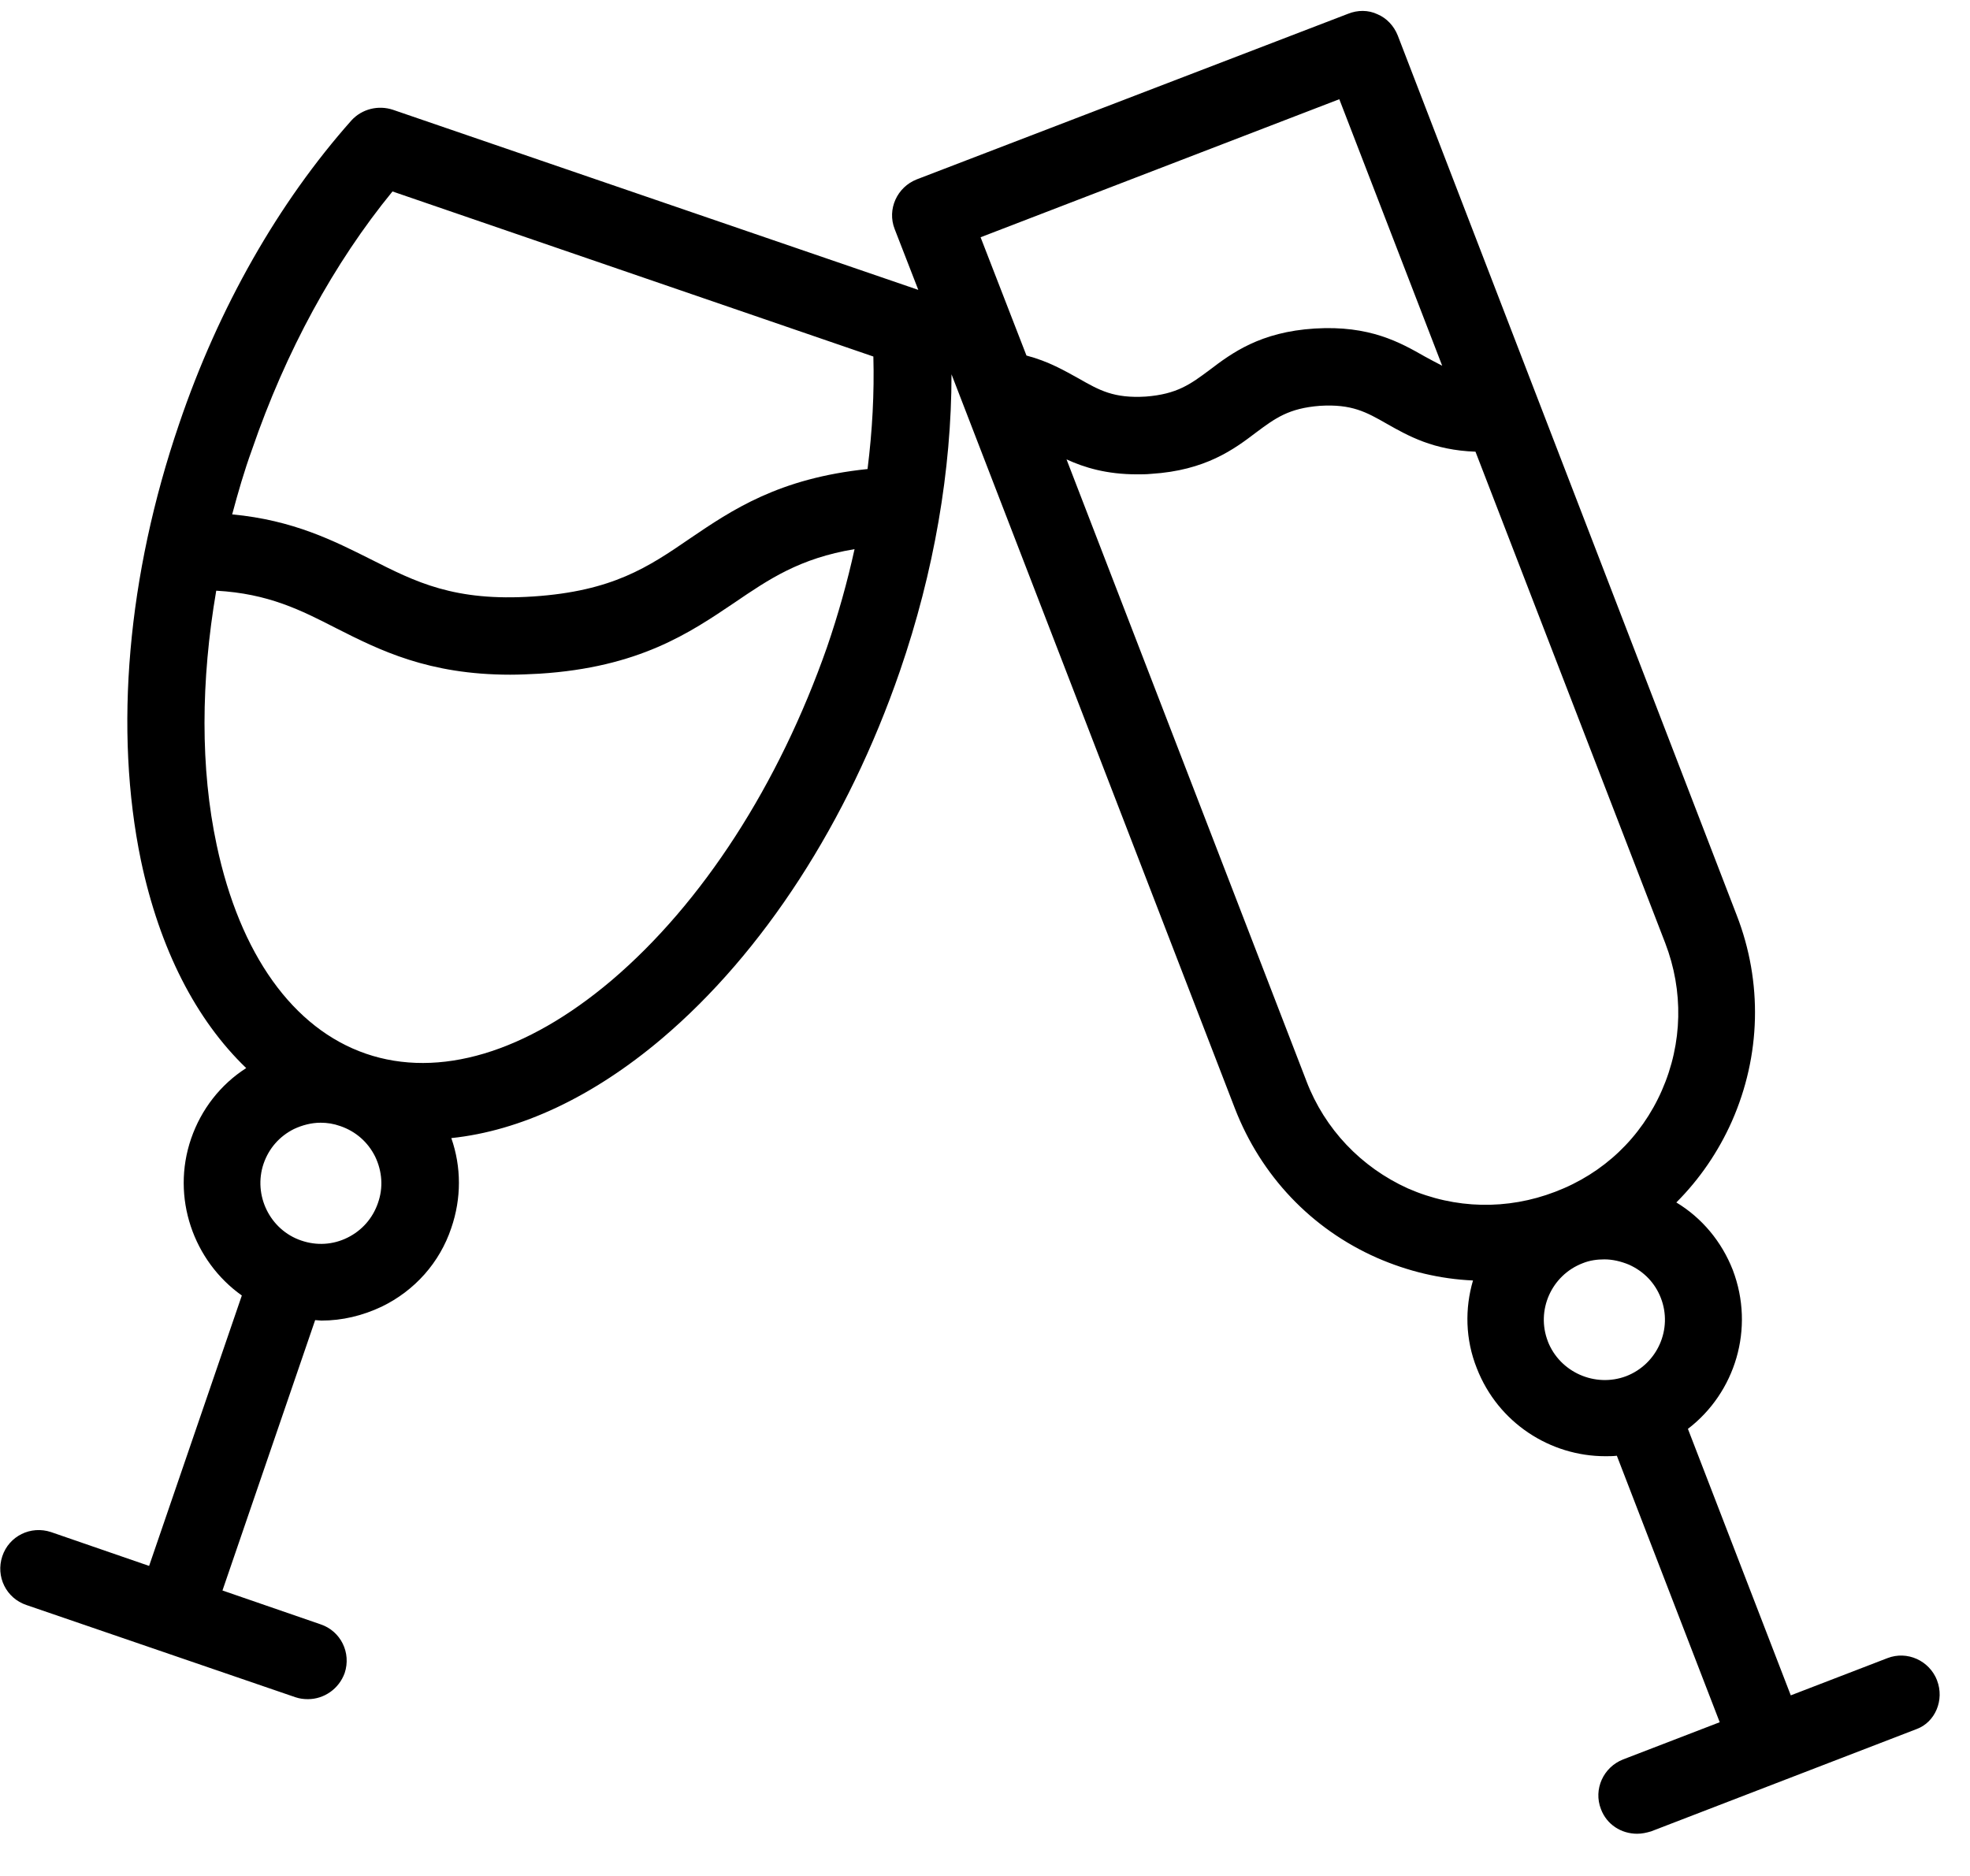 <svg xmlns="http://www.w3.org/2000/svg" fill="currentColor" viewBox="0 0 42 40"><path d="M41.298 35.829c-.165-.422-.638-.638-1.06-.473l-2.059.793-2.193-5.682c1.009-.772 1.431-2.141.957-3.387-.237-.607-.659-1.112-1.204-1.441.494-.494.896-1.081 1.184-1.729.618-1.4.659-2.965.103-4.396L29.8.757c-.082-.206-.237-.371-.432-.453-.196-.093-.422-.093-.628-.01L19.547 3.824c-.422.165-.638.638-.473 1.06l.504 1.297-11.2-3.84c-.309-.103-.659-.021-.885.226-1.554 1.75-2.831 3.984-3.675 6.475-1.101 3.222-1.39 6.526-.813 9.306.401 1.894 1.174 3.397 2.244 4.426-.546.35-.957.875-1.174 1.503-.432 1.256.051 2.615 1.081 3.346L3.179 33.389l-2.09-.721c-.432-.144-.896.082-1.04.515-.144.432.082.895.515 1.04L6.298 36.189c.093.031.175.041.268.041.34 0 .659-.216.782-.556.144-.432-.082-.896-.515-1.04l-2.09-.721 1.976-5.765c.041 0 .093.01.134.01.443 0 .875-.103 1.287-.298.7-.34 1.235-.937 1.482-1.678.216-.628.216-1.297 0-1.915 1.472-.154 3.016-.875 4.488-2.121 2.162-1.832 3.963-4.612 5.075-7.834.731-2.121 1.101-4.293 1.101-6.331l6.043 15.657c.556 1.431 1.626 2.563 3.026 3.181.659.288 1.349.453 2.049.484-.175.597-.165 1.256.082 1.873.453 1.163 1.565 1.874 2.738 1.874.082 0 .165 0 .247-.01l2.193 5.682-2.059.793c-.422.165-.638.638-.473 1.06.123.329.432.525.772.525.103 0 .196-.021.298-.051l5.662-2.182c.391-.144.597-.618.432-1.04zM8.367 4.082L18.62 7.602c.021.782-.021 1.575-.124 2.399-1.894.196-2.893.875-3.788 1.482-.885.607-1.647 1.122-3.335 1.235-1.688.113-2.512-.309-3.469-.793-.782-.391-1.647-.834-2.954-.957.124-.463.257-.926.422-1.379.721-2.1 1.75-3.984 2.996-5.507zM8.059 25.648c-.113.329-.34.587-.649.741-.309.154-.659.175-.988.062-.669-.227-1.029-.968-.803-1.637.113-.329.34-.587.649-.741.175-.082.371-.134.566-.134.144 0 .278.021.422.072.329.113.587.34.741.648.154.319.175.669.062.988zm4.982-4.746c-1.822 1.544-3.685 2.1-5.24 1.565-1.554-.535-2.687-2.121-3.181-4.447-.35-1.637-.34-3.5-.01-5.425 1.112.062 1.801.412 2.563.803.916.463 1.956.988 3.706.988.196 0 .402-.01.618-.021 2.131-.134 3.212-.875 4.159-1.513.741-.504 1.39-.947 2.563-1.143-.154.7-.35 1.4-.587 2.09-1.029 2.934-2.656 5.456-4.591 7.103zM28.554 2.116l2.193 5.682c-.123-.062-.237-.124-.37-.196-.525-.299-1.174-.669-2.347-.597-1.163.072-1.771.525-2.244.885-.402.299-.69.515-1.359.566-.679.041-.988-.134-1.421-.381-.299-.165-.649-.371-1.122-.494l-.978-2.522 7.649-2.944zm-.7 20.938L22.738 9.795c.381.175.854.319 1.503.319.093 0 .196 0 .298-.01 1.163-.072 1.771-.525 2.244-.885.402-.299.69-.515 1.359-.566.679-.041.988.134 1.421.381.453.257.999.566 1.894.597l4.046 10.479c.391 1.019.371 2.131-.072 3.14-.443 1.009-1.246 1.771-2.275 2.162-1.019.391-2.131.371-3.14-.072-.999-.453-1.771-1.266-2.162-2.285zm5.147 5.549c-.257-.659.072-1.41.741-1.668.154-.062.309-.082.463-.082.175 0 .35.041.525.113.319.144.556.391.679.71.257.659-.072 1.41-.741 1.668-.659.247-1.41-.082-1.668-.741z"/></svg>